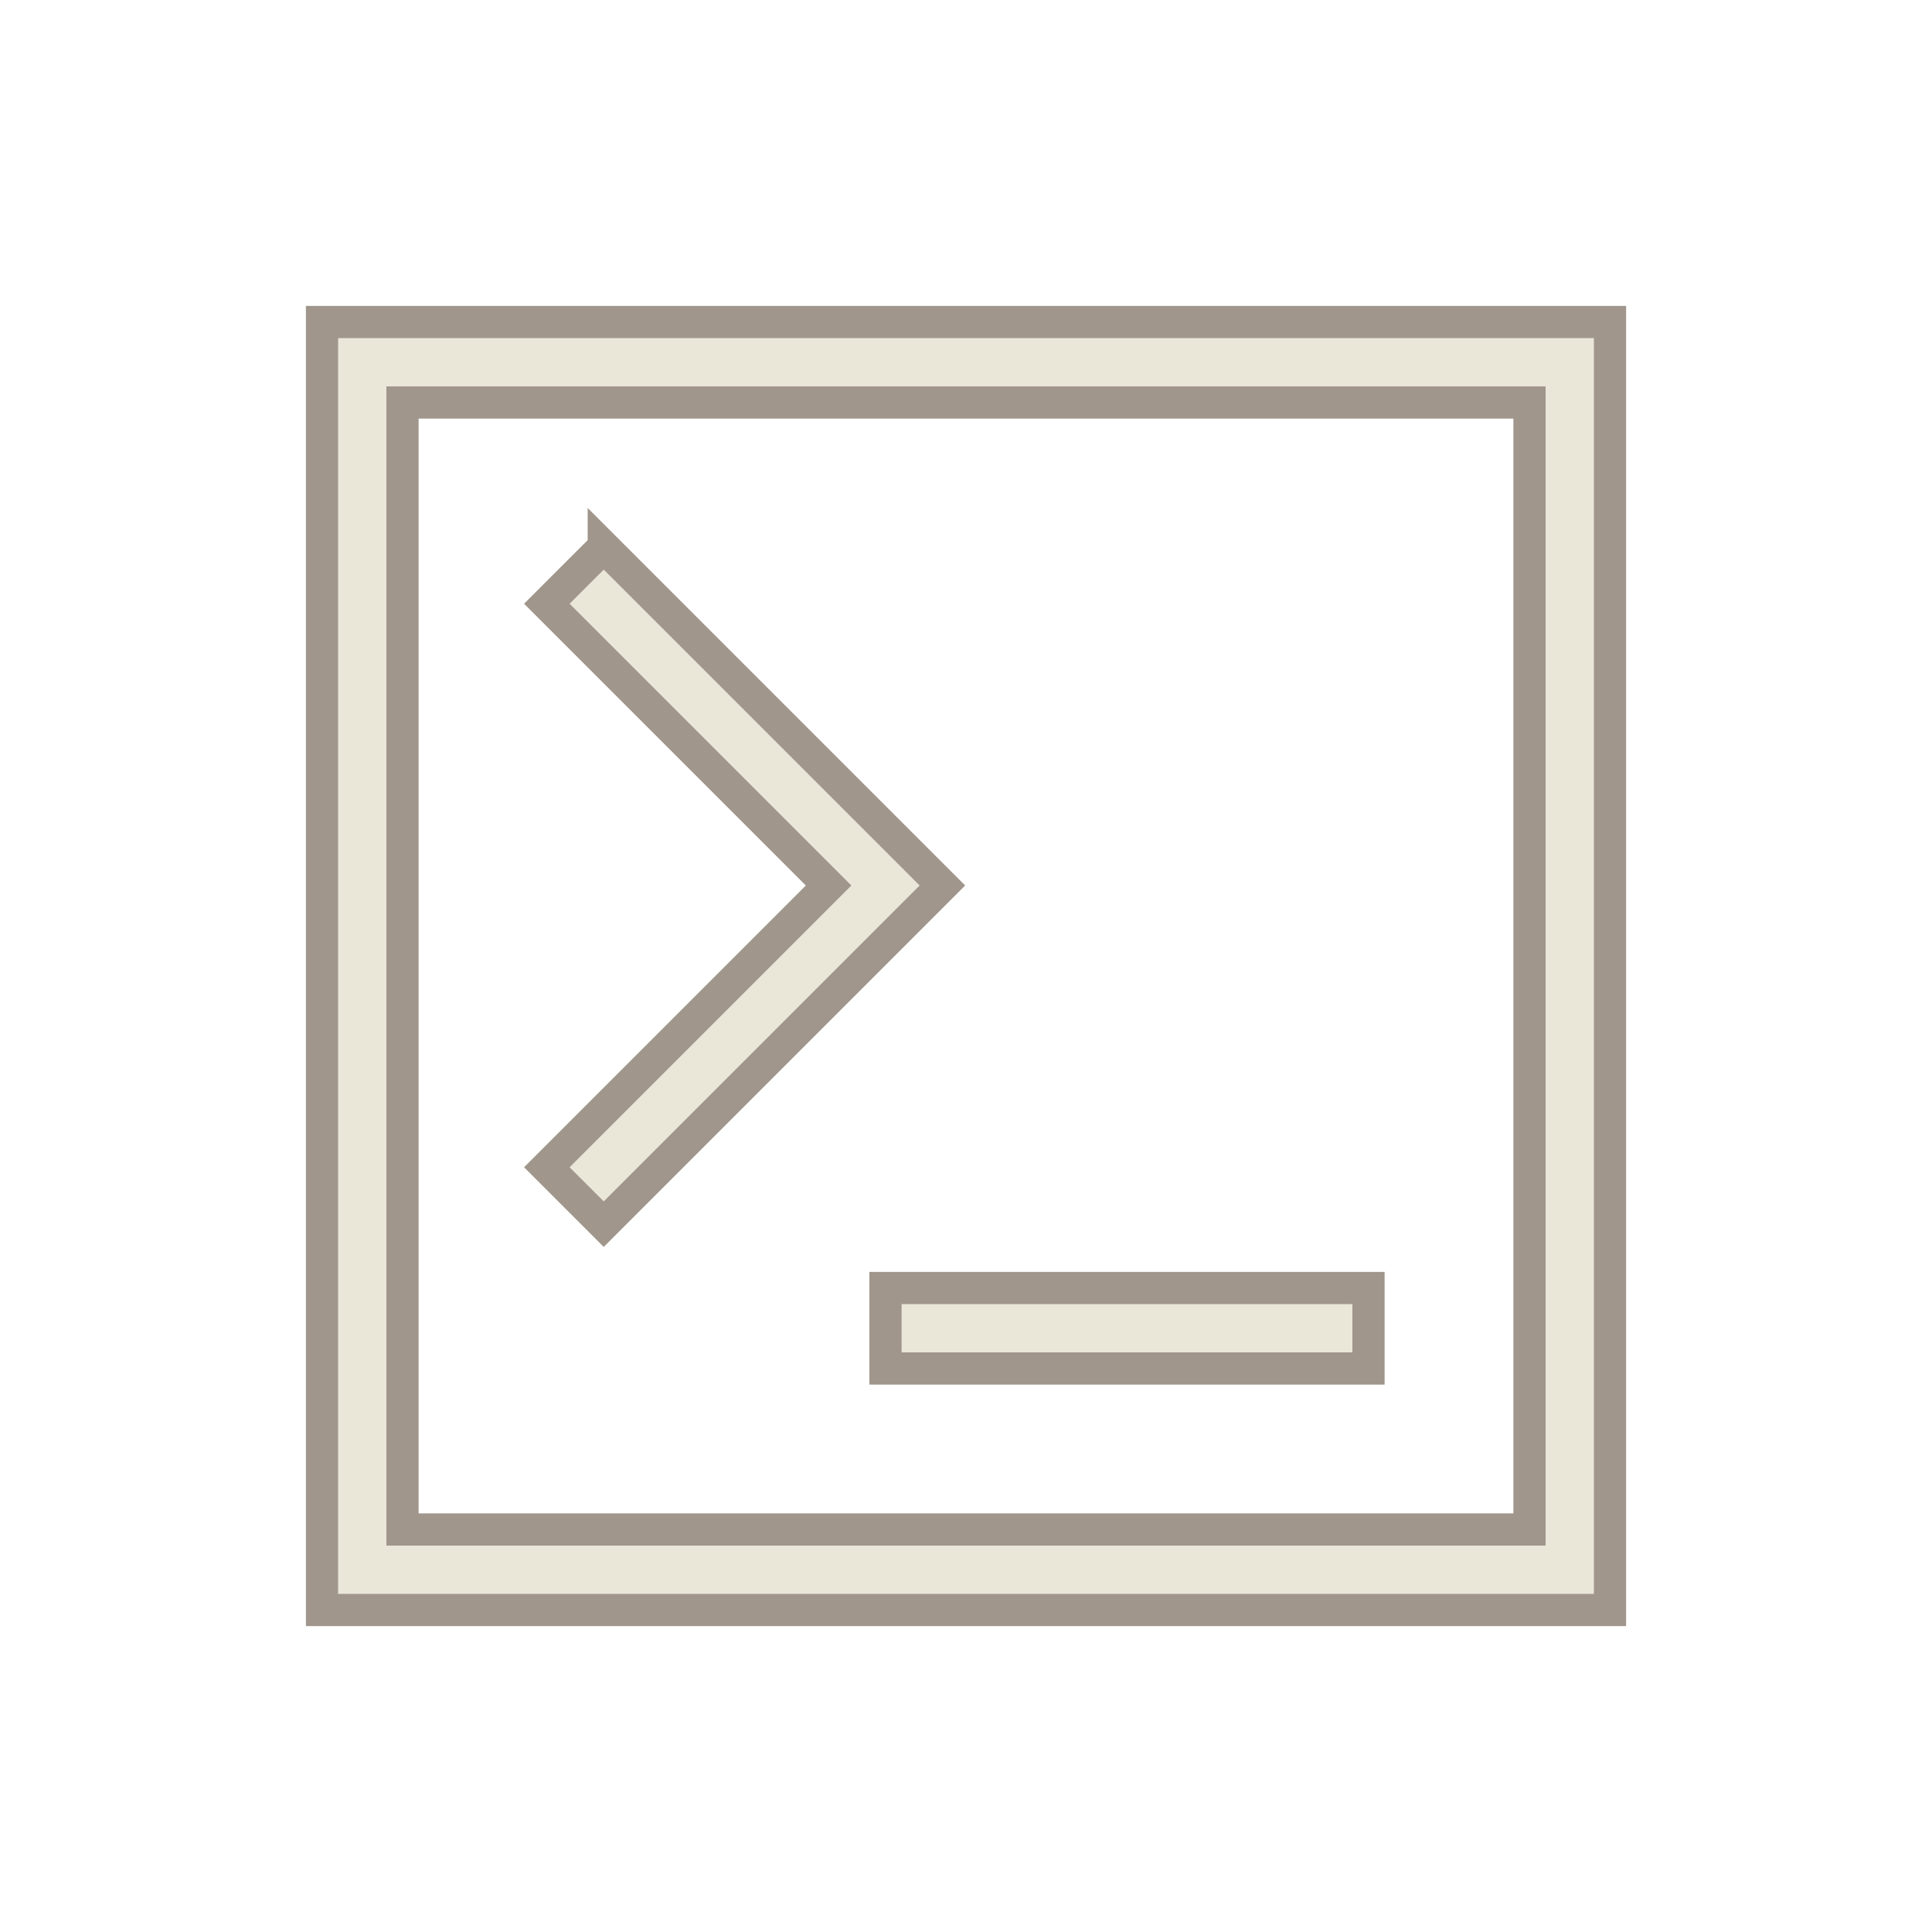 <?xml version="1.0" encoding="UTF-8"?>
<svg version="1.1" viewBox="0 0 24 24" xmlns="http://www.w3.org/2000/svg" xmlns:cc="http://creativecommons.org/ns#" xmlns:dc="http://purl.org/dc/elements/1.1/" xmlns:rdf="http://www.w3.org/1999/02/22-rdf-syntax-ns#">
 <style id="current-color-scheme" type="text/css">.ColorScheme-Text {
            color:#eff0f1;
        }</style>
 <g transform="translate(1,1)" fill="#eae6d8" stroke="#a0968c" stroke-width=".4">
  <g class="ColorScheme-Text" color="#eff0f1" fill="#eae6d8" fill-rule="evenodd" stroke="#a0968c" stroke-width=".4">
   <path d="m3 3v16h16v-16zm1 1h14v14h-14z"/>
   <path d="m6.5 5.793-0.707 0.707 3.5 3.5-3.5 3.5 0.707 0.707 4.207-4.207-4.207-4.207z"/>
   <path d="m10 15h6v1h-6z"/>
  </g>
 </g>
</svg>
